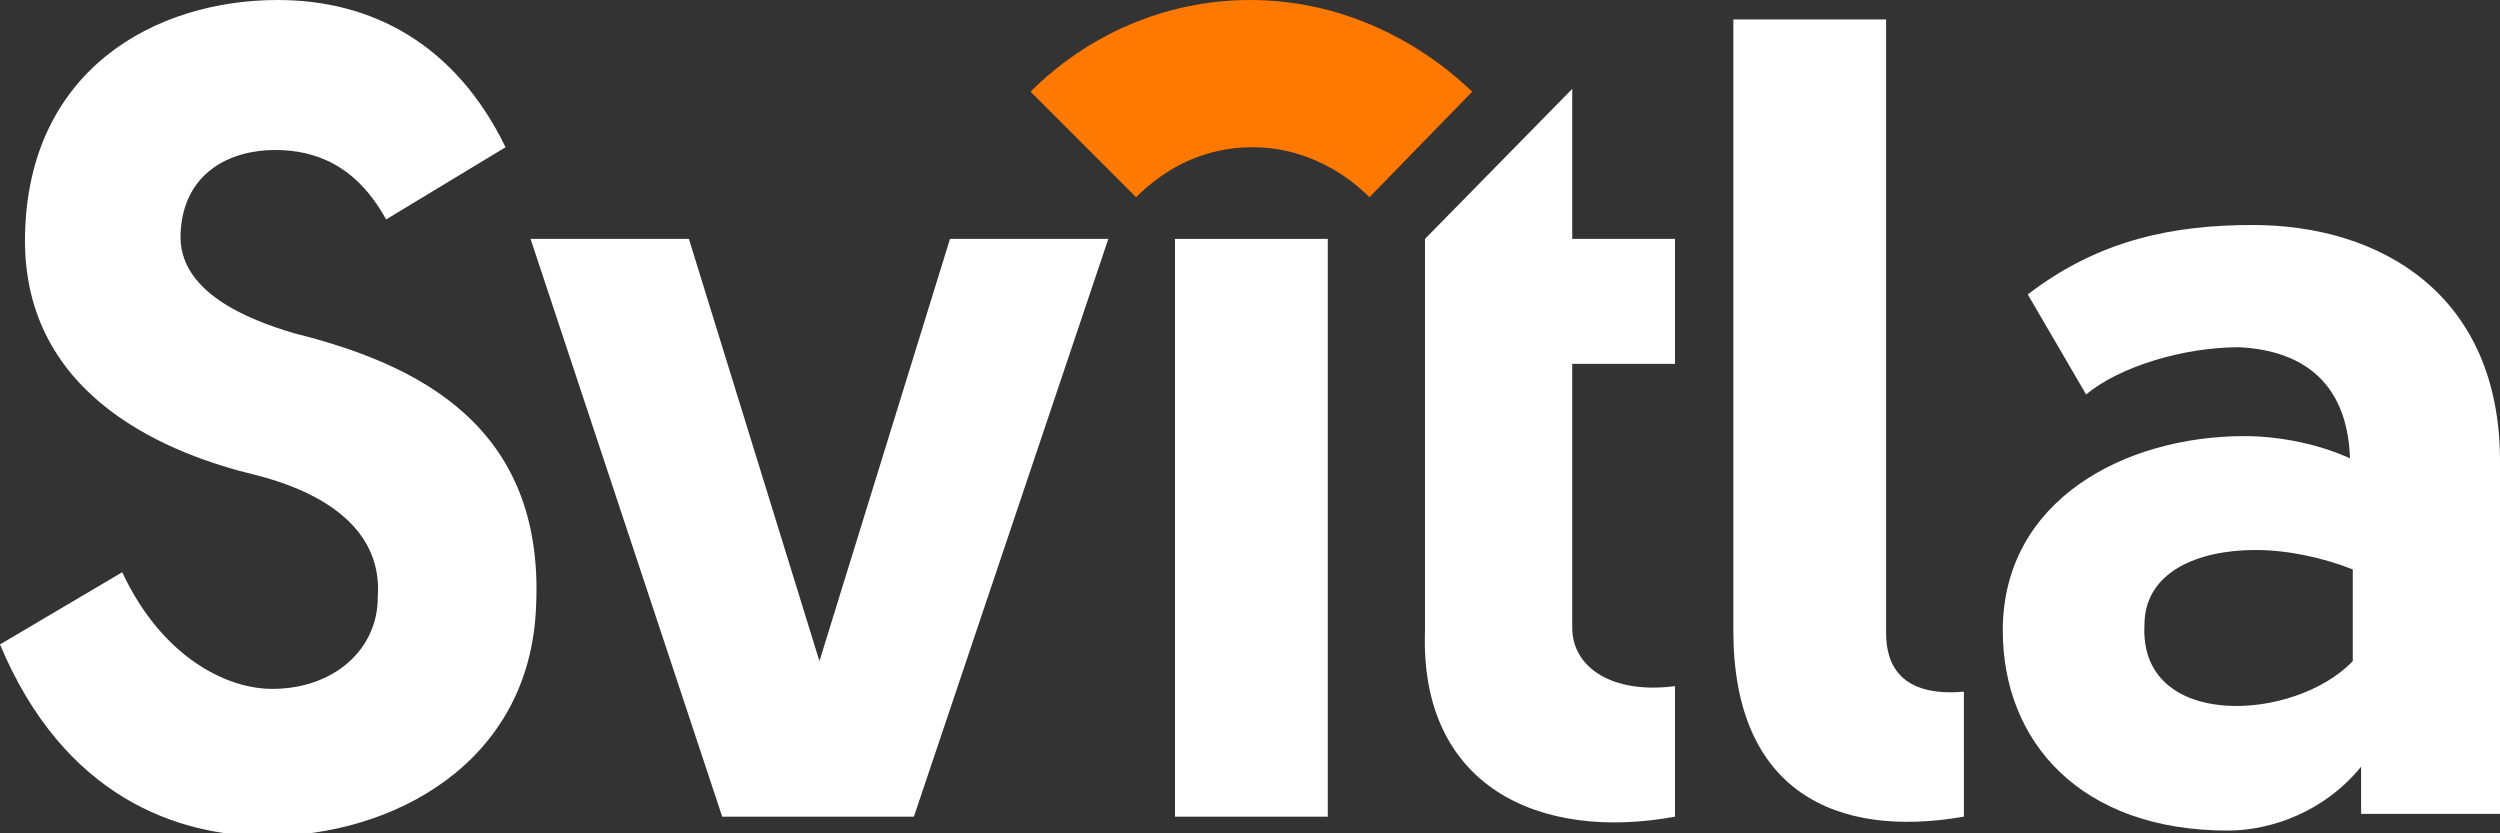 <svg class="icon" xmlns="http://www.w3.org/2000/svg" viewBox="0 0 90 30" style="fill: rgb(255, 255, 255);"><rect x="0" y="0" width="90" height="30" fill="#333333" stroke="none"/><path d="M13.9,7.9c-1.1-2-2.6-2.5-4-2.5c-1.6,0-3.3,0.8-3.4,3c-0.1,2.1,2.4,3.1,4.1,3.6c4.4,1.1,9,3.3,8.7,9.8c-0.2,5.7-5.2,8.3-9.7,8.3c-3.2,0-7.3-1.4-9.6-6.9l4.4-2.6c1.4,3,3.7,4.2,5.4,4.2c2.2,0,3.8-1.4,3.8-3.3c0.2-2.7-2.4-3.9-4.4-4.4c-2.9-0.7-8.4-2.7-8.3-8.6C1,2.5,5.6,0,10,0c3.4,0,6.4,1.6,8.2,5.3L13.9,7.9z"></path><rect x="42.3" y="8.6" width="5.5" height="20.8"></rect><path d="M60.3,29.4c-4.9,0.9-9.2-1.1-9-6.7V8.6l5.3-5.4v5.4h3.7v4.5h-3.7v9.5c0,1.4,1.4,2.4,3.7,2.1V29.4z"></path><path d="M70.7,29.4c-4.6,0.8-8.3-0.9-8.3-6.7V0.7h5.5v22.1c0,1.1,0.5,2.3,2.8,2.1V29.4z"></path><path d="M85,29.4l0-1.8c-1.3,1.6-3.2,2.3-4.8,2.3c-5.3,0-8.1-3.2-8.1-7.2c0-4.7,4.4-7,8.7-7c1.3,0,2.7,0.3,3.8,0.8c-0.1-2.9-1.9-3.9-4-4c-2,0-4.3,0.7-5.5,1.7l-2.1-3.6c2.6-2,5.3-2.5,8.1-2.5c4.6,0,8.9,2.5,8.9,8.5v12.7H85z M84.7,23.8v-3.3c-1-0.4-2.3-0.7-3.5-0.7c-2.1,0-4,0.8-4,2.7C77,26.3,82.6,26,84.7,23.8"></path><polygon points="34.2,8.6 39.9,8.6 32.9,29.4 26,29.4 19.1,8.6 24.8,8.6 29.5,23.8 "></polygon><path class="logo-rect"  style="fill: rgb(255, 120, 0);" d="M45,0c-3.1,0-5.9,1.3-7.9,3.3l3.8,3.8c1.1-1.1,2.5-1.8,4.2-1.8c1.6,0,3.1,0.7,4.2,1.8L53,3.3C50.9,1.3,48.1,0,45,0"></path></svg>